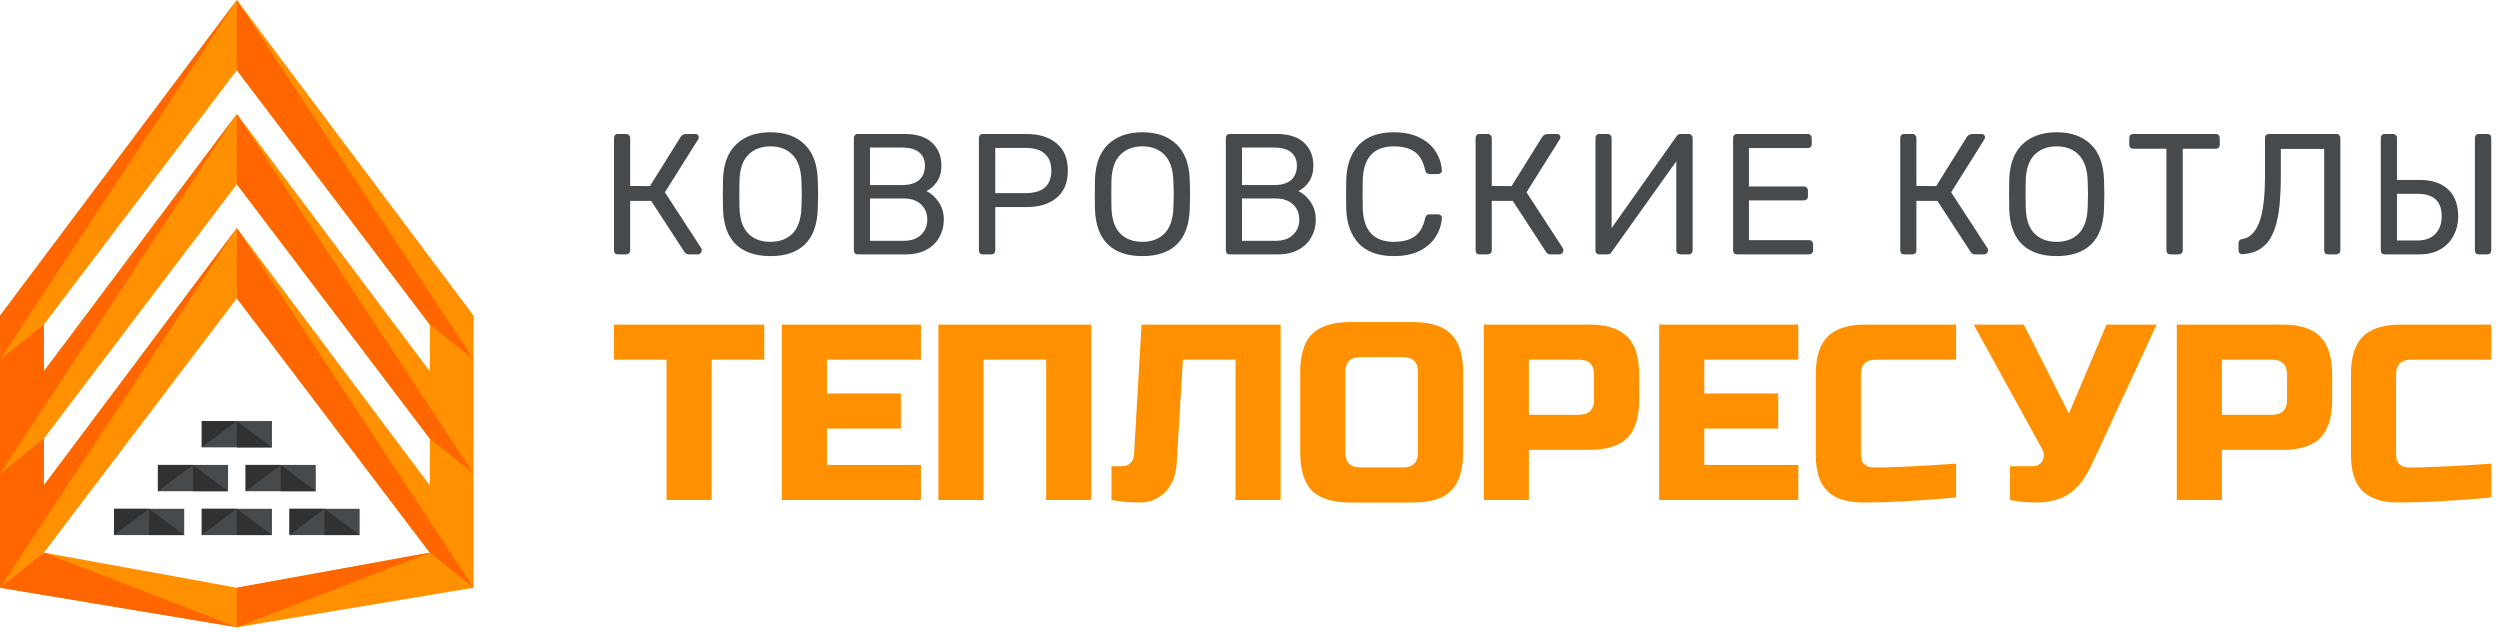 <svg width="285" height="72" viewBox="0 0 285 72" fill="none" xmlns="http://www.w3.org/2000/svg">
    <path fill-rule="evenodd" clip-rule="evenodd" d="M0 36L27 0L54 36V67L27 71.5L0 67V36ZM49 37L27 8L5 37V42.333L27 13L49 42.333V37ZM5 50L27 21L49 50V55.333L27 26L5 55.333V50ZM49 63L27 34L5 63L27 67L49 63Z" fill="#FF9100"/>
    <rect x="23" y="48" width="8" height="3" fill="#464A4D"/>
    <path d="M23 48H27L31 51H27V48L23 51V48Z" fill="#2F3133"/>
    <rect x="18" y="53" width="8" height="3" fill="#464A4D"/>
    <path d="M18 53H22L26 56H22V53L18 56V53Z" fill="#2F3133"/>
    <rect x="13" y="58" width="8" height="3" fill="#464A4D"/>
    <path d="M13 58H17L21 61H17V58L13 61V58Z" fill="#2F3133"/>
    <rect x="23" y="58" width="8" height="3" fill="#464A4D"/>
    <rect x="33" y="58" width="8" height="3" fill="#464A4D"/>
    <rect x="28" y="53" width="8" height="3" fill="#464A4D"/>
    <path d="M28 53H32L36 56H32V53L28 56V53Z" fill="#2F3133"/>
    <path d="M23 58H27L31 61H27V58L23 61V58Z" fill="#2F3133"/>
    <path d="M33 58H37L41 61H37V58L33 61V58Z" fill="#2F3133"/>
    <path d="M27 13V21L49 50L54 54L27 13Z" fill="#FF6600"/>
    <path d="M27 0V8L49 37L54 41L27 0Z" fill="#FF6600"/>
    <path d="M27 26V34L49 63L54 67L27 26Z" fill="#FF6600"/>
    <path d="M0 54V67L27 26L5 55.333V50L0 54Z" fill="#FF6600"/>
    <path d="M27 71.5L49 63L27 67V71.5Z" fill="#FF6600"/>
    <path d="M27 0L0 36V41L27 0Z" fill="#FF6600"/>
    <path d="M0 54L27 13L5 42.333V37L0 41V54Z" fill="#FF6600"/>
    <path d="M0 67L27 71.5L5 63L0 67Z" fill="#FF6600"/>
    <path d="M81.128 57H75.986V41.001H69.986V37.001H87.128V41.001H81.128V57ZM104.987 57H89.131V37.001H104.987V41.001H94.274V44.858H102.702V48.858H94.274V53H104.987V57ZM124.408 57H119.266V41.001H112.123V57H106.981V37.001H124.408V57ZM134.136 52.857C134.04 54.229 133.602 55.314 132.821 56.114C132.04 56.895 131.079 57.286 129.936 57.286C128.793 57.286 127.717 57.191 126.707 57V53.143H127.993C128.355 53.143 128.65 53.019 128.879 52.772C129.126 52.524 129.26 52.219 129.279 51.857L130.136 37.001H145.992V57H140.85V41.001H134.85L134.136 52.857ZM161.652 42.429C161.652 41.286 161.08 40.715 159.938 40.715H155.081C153.938 40.715 153.367 41.286 153.367 42.429V51.572C153.367 52.715 153.938 53.286 155.081 53.286H159.938C161.08 53.286 161.652 52.715 161.652 51.572V42.429ZM166.794 51.572C166.794 53.572 166.337 55.029 165.423 55.943C164.528 56.838 163.08 57.286 161.08 57.286H153.938C151.938 57.286 150.481 56.838 149.567 55.943C148.672 55.029 148.224 53.572 148.224 51.572V42.429C148.224 40.429 148.672 38.982 149.567 38.087C150.481 37.172 151.938 36.715 153.938 36.715H161.08C163.08 36.715 164.528 37.172 165.423 38.087C166.337 38.982 166.794 40.429 166.794 42.429V51.572ZM169.151 37.001H181.15C183.15 37.001 184.597 37.458 185.493 38.372C186.407 39.268 186.864 40.715 186.864 42.715V45.572C186.864 47.572 186.407 49.029 185.493 49.943C184.597 50.838 183.15 51.286 181.15 51.286H174.293V57H169.151V37.001ZM181.721 42.715C181.721 41.572 181.15 41.001 180.007 41.001H174.293V47.286H180.007C181.15 47.286 181.721 46.715 181.721 45.572V42.715ZM205.005 57H189.148V37.001H205.005V41.001H194.291V44.858H202.719V48.858H194.291V53H205.005V57ZM222.997 56.714C218.75 57.095 215.226 57.286 212.426 57.286C210.56 57.286 209.188 56.848 208.312 55.971C207.436 55.095 206.998 53.724 206.998 51.857V42.715C206.998 40.715 207.446 39.268 208.341 38.372C209.255 37.458 210.712 37.001 212.712 37.001H222.997V41.001H213.855C212.712 41.001 212.141 41.572 212.141 42.715V51.857C212.141 52.295 212.264 52.648 212.512 52.914C212.779 53.162 213.112 53.286 213.512 53.286C213.912 53.286 214.35 53.286 214.826 53.286C215.302 53.267 215.798 53.248 216.312 53.229C216.826 53.21 217.34 53.191 217.855 53.172C218.388 53.153 219.064 53.114 219.883 53.057C220.721 53 221.759 52.934 222.997 52.857V56.714ZM232.086 57.286C231.133 57.286 230.153 57.191 229.143 57V53.143H231.714C232.267 53.143 232.648 52.924 232.857 52.486C232.952 52.295 233 52.096 233 51.886C233 51.657 232.952 51.457 232.857 51.286L225 37.001H230.714L235.857 47.143L240.143 37.001H245.857L238.571 52.715C237.905 54.219 237.105 55.343 236.171 56.086C235.143 56.886 233.781 57.286 232.086 57.286ZM248.154 37.001H260.154C262.154 37.001 263.601 37.458 264.496 38.372C265.411 39.268 265.868 40.715 265.868 42.715V45.572C265.868 47.572 265.411 49.029 264.496 49.943C263.601 50.838 262.154 51.286 260.154 51.286H253.297V57H248.154V37.001ZM260.725 42.715C260.725 41.572 260.154 41.001 259.011 41.001H253.297V47.286H259.011C260.154 47.286 260.725 46.715 260.725 45.572V42.715ZM284.009 56.714C279.761 57.095 276.238 57.286 273.438 57.286C271.571 57.286 270.2 56.848 269.324 55.971C268.448 55.095 268.009 53.724 268.009 51.857V42.715C268.009 40.715 268.457 39.268 269.352 38.372C270.266 37.458 271.724 37.001 273.723 37.001H284.009V41.001H274.866C273.723 41.001 273.152 41.572 273.152 42.715V51.857C273.152 52.295 273.276 52.648 273.523 52.914C273.79 53.162 274.123 53.286 274.523 53.286C274.923 53.286 275.361 53.286 275.838 53.286C276.314 53.267 276.809 53.248 277.323 53.229C277.838 53.21 278.352 53.191 278.866 53.172C279.399 53.153 280.076 53.114 280.895 53.057C281.733 53 282.771 52.934 284.009 52.857V56.714Z" fill="#FF9100"/>
    <path d="M79.957 28.314C79.983 28.353 79.996 28.425 79.996 28.529C79.996 28.66 79.951 28.771 79.859 28.863C79.781 28.954 79.676 29 79.545 29H78.526C78.303 29 78.133 28.902 78.016 28.706L74.231 22.901H71.839V28.549C71.839 28.68 71.793 28.791 71.701 28.882C71.61 28.961 71.499 29 71.368 29H70.427C70.296 29 70.191 28.961 70.113 28.882C70.034 28.791 69.995 28.68 69.995 28.549V15.744C69.995 15.6 70.034 15.489 70.113 15.41C70.191 15.319 70.296 15.273 70.427 15.273H71.368C71.512 15.273 71.623 15.319 71.701 15.41C71.793 15.489 71.839 15.6 71.839 15.744V21.195L74.094 21.215L77.604 15.587C77.748 15.378 77.977 15.273 78.29 15.273H79.271C79.401 15.273 79.499 15.312 79.565 15.391C79.63 15.456 79.663 15.547 79.663 15.665C79.663 15.731 79.63 15.816 79.565 15.92L75.8 21.921L79.957 28.314ZM87.833 29.196C86.133 29.196 84.819 28.752 83.891 27.863C82.963 26.961 82.473 25.608 82.42 23.803C82.407 23.411 82.401 22.855 82.401 22.137C82.401 21.418 82.407 20.868 82.42 20.489C82.473 18.711 82.976 17.365 83.93 16.45C84.898 15.534 86.198 15.077 87.833 15.077C89.467 15.077 90.761 15.534 91.715 16.45C92.67 17.365 93.173 18.711 93.225 20.489C93.251 21.247 93.265 21.797 93.265 22.137C93.265 22.463 93.251 23.019 93.225 23.803C93.173 25.608 92.683 26.961 91.755 27.863C90.84 28.752 89.532 29.196 87.833 29.196ZM87.833 27.569C88.879 27.569 89.715 27.255 90.343 26.627C90.97 25.987 91.31 25.013 91.362 23.705C91.389 22.921 91.402 22.398 91.402 22.137C91.402 21.849 91.389 21.326 91.362 20.568C91.31 19.26 90.97 18.286 90.343 17.646C89.715 17.005 88.879 16.685 87.833 16.685C86.787 16.685 85.944 17.005 85.303 17.646C84.675 18.286 84.342 19.26 84.303 20.568C84.29 20.947 84.283 21.47 84.283 22.137C84.283 22.79 84.29 23.313 84.303 23.705C84.342 25.013 84.675 25.987 85.303 26.627C85.93 27.255 86.774 27.569 87.833 27.569ZM97.771 29C97.64 29 97.536 28.961 97.457 28.882C97.379 28.791 97.34 28.68 97.34 28.549V15.744C97.34 15.6 97.379 15.489 97.457 15.41C97.536 15.319 97.64 15.273 97.771 15.273H103.125C104.51 15.273 105.556 15.606 106.262 16.273C106.968 16.94 107.321 17.809 107.321 18.881C107.321 19.613 107.151 20.228 106.811 20.725C106.471 21.208 106.073 21.561 105.615 21.784C106.177 22.058 106.648 22.483 107.027 23.058C107.406 23.633 107.596 24.294 107.596 25.039C107.596 25.771 107.426 26.438 107.086 27.039C106.759 27.64 106.269 28.117 105.615 28.471C104.961 28.823 104.184 29 103.282 29H97.771ZM102.83 21.097C103.68 21.097 104.327 20.908 104.772 20.529C105.216 20.136 105.439 19.594 105.439 18.901C105.439 18.221 105.216 17.705 104.772 17.352C104.34 16.999 103.693 16.822 102.83 16.822H99.183V21.097H102.83ZM103.027 27.451C103.863 27.451 104.517 27.229 104.988 26.784C105.471 26.326 105.713 25.745 105.713 25.039C105.713 24.32 105.471 23.738 104.988 23.294C104.517 22.849 103.863 22.627 103.027 22.627H99.183V27.451H103.027ZM112.027 29C111.897 29 111.792 28.961 111.714 28.882C111.635 28.791 111.596 28.68 111.596 28.549V15.744C111.596 15.6 111.635 15.489 111.714 15.41C111.792 15.319 111.897 15.273 112.027 15.273H116.989C118.466 15.273 119.623 15.633 120.46 16.352C121.309 17.058 121.734 18.09 121.734 19.45C121.734 20.81 121.309 21.842 120.46 22.548C119.623 23.254 118.466 23.607 116.989 23.607H113.459V28.549C113.459 28.68 113.413 28.791 113.322 28.882C113.243 28.961 113.139 29 113.008 29H112.027ZM116.891 22.019C118.865 22.019 119.852 21.163 119.852 19.45C119.852 18.613 119.603 17.973 119.107 17.528C118.623 17.084 117.884 16.861 116.891 16.861H113.459V22.019H116.891ZM130.238 29.196C128.538 29.196 127.224 28.752 126.296 27.863C125.368 26.961 124.878 25.608 124.825 23.803C124.812 23.411 124.806 22.855 124.806 22.137C124.806 21.418 124.812 20.868 124.825 20.489C124.878 18.711 125.381 17.365 126.335 16.45C127.303 15.534 128.604 15.077 130.238 15.077C131.872 15.077 133.166 15.534 134.121 16.45C135.075 17.365 135.578 18.711 135.63 20.489C135.657 21.247 135.67 21.797 135.67 22.137C135.67 22.463 135.657 23.019 135.63 23.803C135.578 25.608 135.088 26.961 134.16 27.863C133.245 28.752 131.937 29.196 130.238 29.196ZM130.238 27.569C131.284 27.569 132.12 27.255 132.748 26.627C133.375 25.987 133.715 25.013 133.768 23.705C133.794 22.921 133.807 22.398 133.807 22.137C133.807 21.849 133.794 21.326 133.768 20.568C133.715 19.26 133.375 18.286 132.748 17.646C132.12 17.005 131.284 16.685 130.238 16.685C129.192 16.685 128.349 17.005 127.708 17.646C127.081 18.286 126.747 19.26 126.708 20.568C126.695 20.947 126.688 21.47 126.688 22.137C126.688 22.79 126.695 23.313 126.708 23.705C126.747 25.013 127.081 25.987 127.708 26.627C128.336 27.255 129.179 27.569 130.238 27.569ZM140.176 29C140.045 29 139.941 28.961 139.862 28.882C139.784 28.791 139.745 28.68 139.745 28.549V15.744C139.745 15.6 139.784 15.489 139.862 15.41C139.941 15.319 140.045 15.273 140.176 15.273H145.53C146.915 15.273 147.961 15.606 148.667 16.273C149.373 16.94 149.726 17.809 149.726 18.881C149.726 19.613 149.556 20.228 149.216 20.725C148.876 21.208 148.478 21.561 148.02 21.784C148.582 22.058 149.053 22.483 149.432 23.058C149.811 23.633 150.001 24.294 150.001 25.039C150.001 25.771 149.831 26.438 149.491 27.039C149.164 27.64 148.674 28.117 148.02 28.471C147.367 28.823 146.589 29 145.687 29H140.176ZM145.236 21.097C146.085 21.097 146.732 20.908 147.177 20.529C147.621 20.136 147.844 19.594 147.844 18.901C147.844 18.221 147.621 17.705 147.177 17.352C146.746 16.999 146.098 16.822 145.236 16.822H141.588V21.097H145.236ZM145.432 27.451C146.268 27.451 146.922 27.229 147.393 26.784C147.876 26.326 148.118 25.745 148.118 25.039C148.118 24.32 147.876 23.738 147.393 23.294C146.922 22.849 146.268 22.627 145.432 22.627H141.588V27.451H145.432ZM158.904 29.196C157.165 29.196 155.838 28.726 154.923 27.784C154.021 26.83 153.537 25.529 153.472 23.882C153.459 23.529 153.452 22.954 153.452 22.156C153.452 21.346 153.459 20.757 153.472 20.391C153.537 18.744 154.021 17.45 154.923 16.508C155.838 15.554 157.165 15.077 158.904 15.077C160.067 15.077 161.054 15.286 161.865 15.704C162.675 16.11 163.283 16.646 163.688 17.312C164.107 17.979 164.336 18.692 164.375 19.45C164.375 19.568 164.329 19.666 164.238 19.744C164.159 19.809 164.061 19.842 163.943 19.842H162.963C162.832 19.842 162.728 19.809 162.649 19.744C162.571 19.679 162.512 19.568 162.473 19.411C162.25 18.404 161.845 17.698 161.257 17.293C160.682 16.888 159.897 16.685 158.904 16.685C156.629 16.685 155.446 17.953 155.354 20.489C155.341 20.842 155.335 21.385 155.335 22.117C155.335 22.849 155.341 23.405 155.354 23.784C155.446 26.307 156.629 27.569 158.904 27.569C159.884 27.569 160.668 27.366 161.257 26.961C161.845 26.555 162.25 25.856 162.473 24.862C162.512 24.705 162.571 24.594 162.649 24.529C162.728 24.464 162.832 24.431 162.963 24.431H163.943C164.061 24.431 164.159 24.47 164.238 24.549C164.329 24.614 164.375 24.705 164.375 24.823C164.336 25.581 164.107 26.294 163.688 26.961C163.283 27.627 162.675 28.17 161.865 28.588C161.054 28.994 160.067 29.196 158.904 29.196ZM178.181 28.314C178.207 28.353 178.22 28.425 178.22 28.529C178.22 28.66 178.174 28.771 178.083 28.863C178.004 28.954 177.9 29 177.769 29H176.749C176.527 29 176.357 28.902 176.24 28.706L172.455 22.901H170.062V28.549C170.062 28.68 170.017 28.791 169.925 28.882C169.834 28.961 169.723 29 169.592 29H168.651C168.52 29 168.415 28.961 168.337 28.882C168.258 28.791 168.219 28.68 168.219 28.549V15.744C168.219 15.6 168.258 15.489 168.337 15.41C168.415 15.319 168.52 15.273 168.651 15.273H169.592C169.736 15.273 169.847 15.319 169.925 15.41C170.017 15.489 170.062 15.6 170.062 15.744V21.195L172.318 21.215L175.828 15.587C175.972 15.378 176.2 15.273 176.514 15.273H177.495C177.625 15.273 177.723 15.312 177.789 15.391C177.854 15.456 177.887 15.547 177.887 15.665C177.887 15.731 177.854 15.816 177.789 15.92L174.024 21.921L178.181 28.314ZM182.313 29C182.182 29 182.078 28.961 181.999 28.882C181.921 28.791 181.882 28.673 181.882 28.529V15.744C181.882 15.6 181.921 15.489 181.999 15.41C182.078 15.319 182.189 15.273 182.333 15.273H183.274C183.405 15.273 183.509 15.319 183.588 15.41C183.679 15.489 183.725 15.6 183.725 15.744V26L191.118 15.547C191.223 15.364 191.38 15.273 191.589 15.273H192.51C192.641 15.273 192.746 15.319 192.824 15.41C192.916 15.489 192.961 15.6 192.961 15.744V28.549C192.961 28.68 192.916 28.791 192.824 28.882C192.746 28.961 192.641 29 192.51 29H191.569C191.438 29 191.327 28.961 191.236 28.882C191.144 28.791 191.098 28.68 191.098 28.549V18.391L183.725 28.726C183.621 28.909 183.464 29 183.254 29H182.313ZM198.006 29C197.875 29 197.77 28.961 197.692 28.882C197.614 28.791 197.574 28.68 197.574 28.549V15.744C197.574 15.6 197.614 15.489 197.692 15.41C197.77 15.319 197.875 15.273 198.006 15.273H206.065C206.209 15.273 206.32 15.319 206.399 15.41C206.49 15.489 206.536 15.6 206.536 15.744V16.45C206.536 16.58 206.49 16.685 206.399 16.763C206.32 16.842 206.209 16.881 206.065 16.881H199.378V21.254H205.634C205.778 21.254 205.889 21.3 205.967 21.391C206.059 21.47 206.105 21.581 206.105 21.725V22.391C206.105 22.522 206.059 22.633 205.967 22.725C205.889 22.803 205.778 22.843 205.634 22.843H199.378V27.372H206.222C206.366 27.372 206.477 27.418 206.556 27.51C206.647 27.588 206.693 27.699 206.693 27.843V28.549C206.693 28.68 206.647 28.791 206.556 28.882C206.464 28.961 206.353 29 206.222 29H198.006ZM226.589 28.314C226.615 28.353 226.628 28.425 226.628 28.529C226.628 28.66 226.582 28.771 226.491 28.863C226.412 28.954 226.308 29 226.177 29H225.157C224.935 29 224.765 28.902 224.647 28.706L220.862 22.901H218.47V28.549C218.47 28.68 218.424 28.791 218.333 28.882C218.241 28.961 218.13 29 217.999 29H217.058C216.927 29 216.823 28.961 216.744 28.882C216.666 28.791 216.627 28.68 216.627 28.549V15.744C216.627 15.6 216.666 15.489 216.744 15.41C216.823 15.319 216.927 15.273 217.058 15.273H217.999C218.143 15.273 218.254 15.319 218.333 15.41C218.424 15.489 218.47 15.6 218.47 15.744V21.195L220.725 21.215L224.235 15.587C224.379 15.378 224.608 15.273 224.922 15.273H225.902C226.033 15.273 226.131 15.312 226.196 15.391C226.262 15.456 226.294 15.547 226.294 15.665C226.294 15.731 226.262 15.816 226.196 15.92L222.431 21.921L226.589 28.314ZM234.464 29.196C232.765 29.196 231.451 28.752 230.523 27.863C229.594 26.961 229.104 25.608 229.052 23.803C229.039 23.411 229.032 22.855 229.032 22.137C229.032 21.418 229.039 20.868 229.052 20.489C229.104 18.711 229.607 17.365 230.562 16.45C231.529 15.534 232.83 15.077 234.464 15.077C236.098 15.077 237.393 15.534 238.347 16.45C239.301 17.365 239.805 18.711 239.857 20.489C239.883 21.247 239.896 21.797 239.896 22.137C239.896 22.463 239.883 23.019 239.857 23.803C239.805 25.608 239.314 26.961 238.386 27.863C237.471 28.752 236.164 29.196 234.464 29.196ZM234.464 27.569C235.51 27.569 236.347 27.255 236.974 26.627C237.602 25.987 237.942 25.013 237.994 23.705C238.02 22.921 238.033 22.398 238.033 22.137C238.033 21.849 238.02 21.326 237.994 20.568C237.942 19.26 237.602 18.286 236.974 17.646C236.347 17.005 235.51 16.685 234.464 16.685C233.418 16.685 232.575 17.005 231.934 17.646C231.307 18.286 230.974 19.26 230.934 20.568C230.921 20.947 230.915 21.47 230.915 22.137C230.915 22.79 230.921 23.313 230.934 23.705C230.974 25.013 231.307 25.987 231.934 26.627C232.562 27.255 233.405 27.569 234.464 27.569ZM247.423 29C247.292 29 247.181 28.961 247.089 28.882C247.011 28.791 246.971 28.68 246.971 28.549V16.959H243.187C243.056 16.959 242.945 16.92 242.853 16.842C242.775 16.75 242.736 16.639 242.736 16.508V15.744C242.736 15.6 242.775 15.489 242.853 15.41C242.945 15.319 243.056 15.273 243.187 15.273H252.6C252.743 15.273 252.854 15.319 252.933 15.41C253.011 15.489 253.051 15.6 253.051 15.744V16.508C253.051 16.639 253.005 16.75 252.913 16.842C252.835 16.92 252.73 16.959 252.6 16.959H248.834V28.549C248.834 28.68 248.789 28.791 248.697 28.882C248.606 28.961 248.495 29 248.364 29H247.423ZM265.388 29C265.257 29 265.153 28.961 265.074 28.882C264.996 28.791 264.957 28.68 264.957 28.549V16.979H260.015V20.195C260.015 22.3 259.865 23.98 259.564 25.235C259.263 26.49 258.793 27.412 258.152 28C257.525 28.588 256.688 28.915 255.642 28.98C255.511 28.994 255.4 28.954 255.309 28.863C255.23 28.771 255.191 28.654 255.191 28.51V27.706C255.191 27.588 255.224 27.49 255.289 27.412C255.367 27.32 255.472 27.268 255.603 27.255C256.453 27.137 257.1 26.509 257.544 25.372C257.989 24.222 258.211 22.418 258.211 19.96V15.724C258.211 15.58 258.25 15.469 258.329 15.391C258.42 15.312 258.531 15.273 258.662 15.273H266.329C266.473 15.273 266.584 15.319 266.663 15.41C266.754 15.489 266.8 15.6 266.8 15.744V28.549C266.8 28.68 266.754 28.791 266.663 28.882C266.571 28.961 266.46 29 266.329 29H265.388ZM271.843 29C271.712 29 271.607 28.961 271.529 28.882C271.451 28.791 271.411 28.68 271.411 28.549V15.724C271.411 15.593 271.451 15.489 271.529 15.41C271.607 15.319 271.712 15.273 271.843 15.273H272.784C272.928 15.273 273.039 15.319 273.117 15.41C273.209 15.489 273.255 15.593 273.255 15.724V20.509H275.804C277.229 20.509 278.321 20.868 279.079 21.587C279.85 22.306 280.236 23.346 280.236 24.705C280.236 25.464 280.066 26.17 279.726 26.823C279.399 27.477 278.902 28.006 278.236 28.412C277.569 28.804 276.758 29 275.804 29H271.843ZM282.569 29C282.439 29 282.334 28.961 282.256 28.882C282.177 28.791 282.138 28.68 282.138 28.549V15.724C282.138 15.593 282.177 15.489 282.256 15.41C282.334 15.319 282.439 15.273 282.569 15.273H283.55C283.694 15.273 283.805 15.312 283.883 15.391C283.962 15.469 284.001 15.58 284.001 15.724V28.549C284.001 28.68 283.955 28.791 283.864 28.882C283.785 28.961 283.681 29 283.55 29H282.569ZM275.628 27.412C276.477 27.412 277.144 27.163 277.628 26.666C278.111 26.17 278.353 25.503 278.353 24.666C278.353 22.954 277.445 22.097 275.628 22.097H273.255V27.412H275.628Z" fill="#464A4D"/>
</svg>